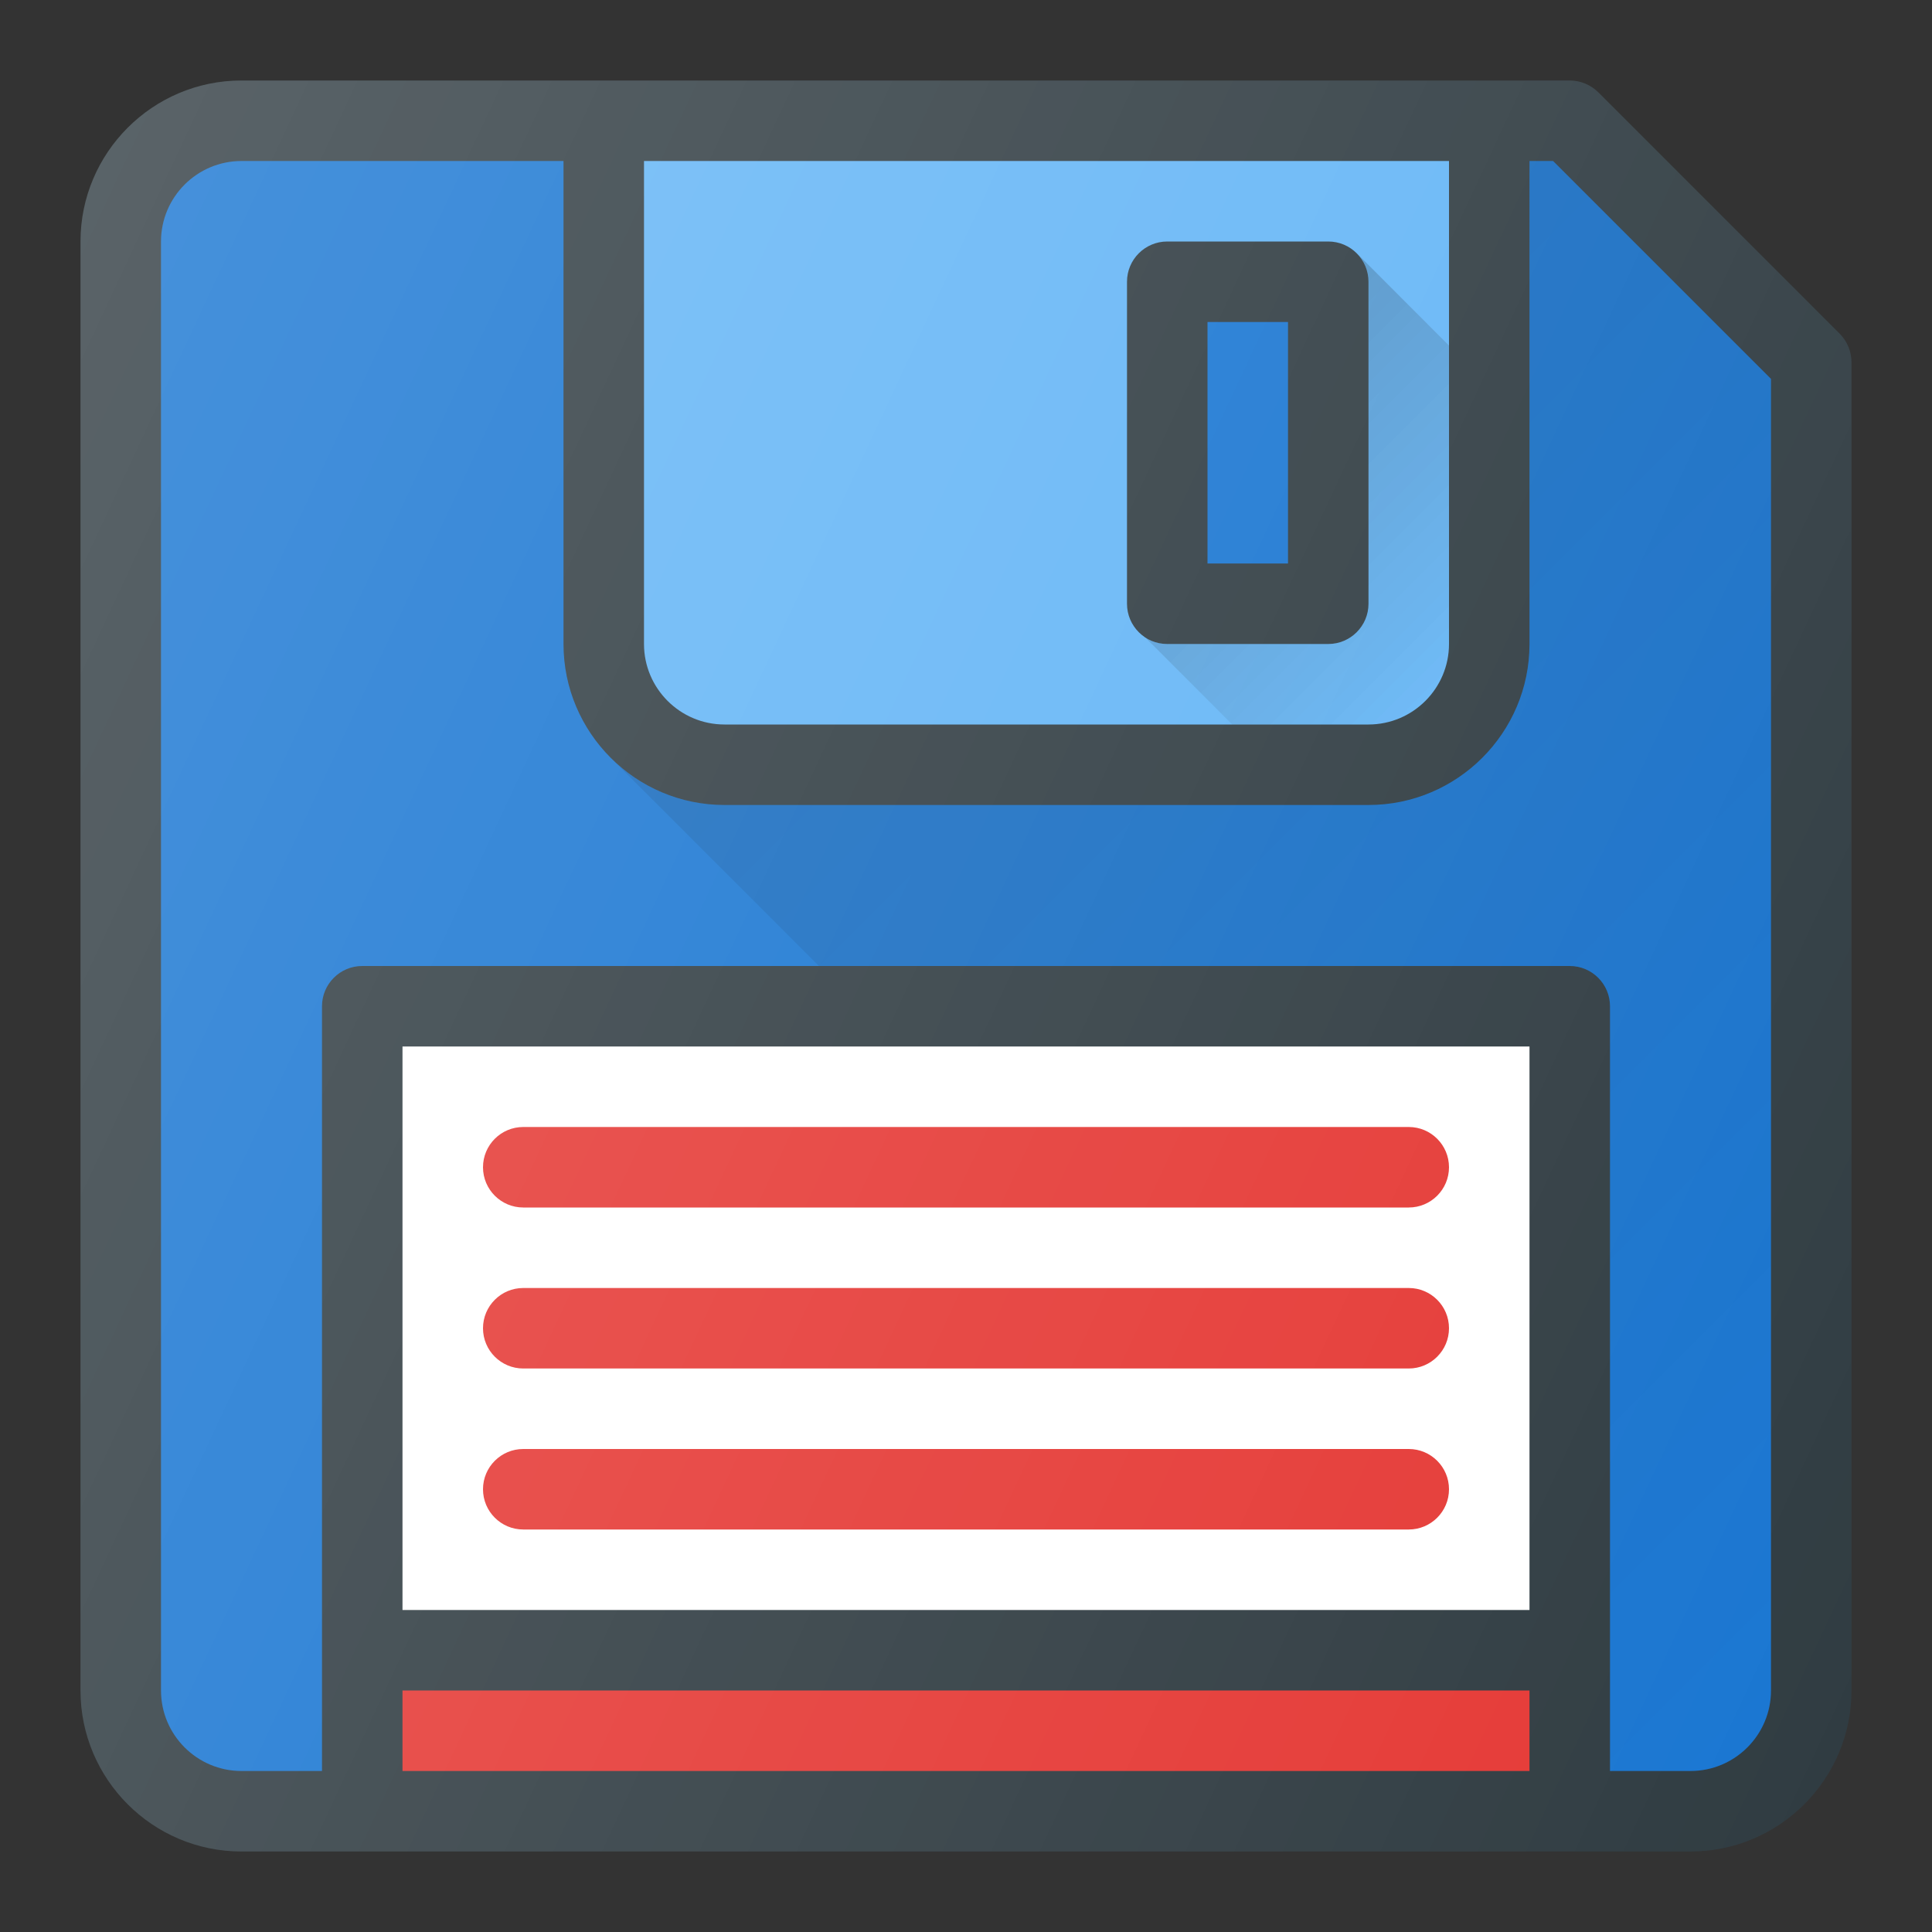 <?xml version="1.0" ?><svg enable-background="new 0 0 24 24" id="Layer_1" version="1.1" viewBox="0 0 24 24" xml:space="preserve" xmlns="http://www.w3.org/2000/svg" xmlns:xlink="http://www.w3.org/1999/xlink"><rect x="0" y="0" width="24" height="24" fill="#333333" stroke="none"/><g><path d="M22.854,4.146l-3-3C19.76,1.053,19.633,1,19.5,1H3C1.897,1,1,1.897,1,3v18   c0,1.103,0.897,2,2,2h18c1.103,0,2-0.897,2-2V4.5C23,4.367,22.947,4.24,22.854,4.146z" fill="#303C42"/><path d="M8,2h10v6c0,0.551-0.448,1-1,1H9C8.448,9,8,8.551,8,8V2z" fill="#64B5F6"/><path d="M14.5,8h2C16.776,8,17,7.776,17,7.5v-4C17,3.224,16.776,3,16.5,3h-2   C14.224,3,14,3.224,14,3.5v4C14,7.776,14.224,8,14.5,8z" fill="#303C42"/><path d="M22,21c0,0.551-0.448,1-1,1h-1v-9.5c0-0.276-0.224-0.5-0.5-0.5h-15   C4.224,12,4,12.224,4,12.5V22H3c-0.552,0-1-0.449-1-1V3c0-0.551,0.448-1,1-1h4v6   c0,1.103,0.897,2,2,2h8c1.103,0,2-0.897,2-2V2h0.293L22,4.707V21z" fill="#1976D2"/><rect fill="#1976D2" height="3" width="1" x="15" y="4"/><rect fill="#FFFFFF" height="7" width="14" x="5" y="13"/><rect fill="#E53935" height="1" width="14" x="5" y="21"/><path d="M6.5,15h11c0.276,0,0.5-0.224,0.5-0.5S17.776,14,17.5,14h-11C6.224,14,6,14.224,6,14.5   S6.224,15,6.5,15z" fill="#E53935"/><path d="M6.5,17h11c0.276,0,0.5-0.224,0.5-0.5S17.776,16,17.5,16h-11C6.224,16,6,16.224,6,16.5   S6.224,17,6.5,17z" fill="#E53935"/><path d="M6.5,19h11c0.276,0,0.5-0.224,0.5-0.5S17.776,18,17.5,18h-11C6.224,18,6,18.224,6,18.5   S6.224,19,6.5,19z" fill="#E53935"/><linearGradient gradientUnits="userSpaceOnUse" id="SVGID_1_" x1="12.325" x2="25.53" y1="4.678" y2="17.884"><stop offset="0" style="stop-color:#000000;stop-opacity:0.1"/><stop offset="1" style="stop-color:#000000;stop-opacity:0"/></linearGradient><path d="M19,2v6c0,1.103-0.897,2-2,2H9c-0.551,0-1.05-0.224-1.412-0.585   L10.173,12H19.5c0.276,0,0.5,0.224,0.5,0.5V22h1c0.552,0,1-0.449,1-1V4.707L19.293,2H19z" fill="url(#SVGID_1_)"/><linearGradient gradientUnits="userSpaceOnUse" id="SVGID_2_" x1="7.585" x2="7.585" y1="9.411" y2="9.412"><stop offset="0" style="stop-color:#000000;stop-opacity:0.1"/><stop offset="1" style="stop-color:#000000;stop-opacity:0"/></linearGradient><polygon fill="url(#SVGID_2_)" points="7.585,9.411 7.585,9.411 7.585,9.412  "/><g><g><linearGradient gradientUnits="userSpaceOnUse" id="SVGID_3_" x1="15.004" x2="18.211" y1="4.996" y2="8.203"><stop offset="0" style="stop-color:#000000;stop-opacity:0.1"/><stop offset="1" style="stop-color:#000000;stop-opacity:0"/></linearGradient><path d="M16.854,3.146C16.944,3.237,17,3.362,17,3.5v4     C17,7.776,16.776,8,16.5,8h-2c-0.117,0-0.22-0.047-0.306-0.114L15.308,9H17     c0.552,0,1-0.449,1-1V4.293L16.854,3.146z" fill="url(#SVGID_3_)"/><linearGradient gradientUnits="userSpaceOnUse" id="SVGID_4_" x1="15.004" x2="18.211" y1="4.996" y2="8.203"><stop offset="0" style="stop-color:#000000;stop-opacity:0.1"/><stop offset="1" style="stop-color:#000000;stop-opacity:0"/></linearGradient><path d="M14.102,7.788l-0.002,0.004l0.014,0.014     C14.11,7.8,14.106,7.794,14.102,7.788z" fill="url(#SVGID_4_)"/></g><g><linearGradient gradientUnits="userSpaceOnUse" id="SVGID_5_" x1="15.004" x2="18.211" y1="4.996" y2="8.203"><stop offset="0" style="stop-color:#000000;stop-opacity:0.1"/><stop offset="1" style="stop-color:#000000;stop-opacity:0"/></linearGradient><path d="M16.854,3.146C16.944,3.237,17,3.362,17,3.5v4     C17,7.776,16.776,8,16.5,8h-2c-0.117,0-0.22-0.047-0.306-0.114L15.308,9H17     c0.552,0,1-0.449,1-1V4.293L16.854,3.146z" fill="url(#SVGID_5_)"/><linearGradient gradientUnits="userSpaceOnUse" id="SVGID_6_" x1="14.101" x2="14.115" y1="7.79" y2="7.804"><stop offset="0" style="stop-color:#000000;stop-opacity:0.1"/><stop offset="1" style="stop-color:#000000;stop-opacity:0"/></linearGradient><path d="M14.102,7.788l-0.002,0.004l0.014,0.014     C14.11,7.8,14.106,7.794,14.102,7.788z" fill="url(#SVGID_6_)"/></g></g><linearGradient gradientUnits="userSpaceOnUse" id="SVGID_7_" x1="-0.816" x2="24.489" y1="6.451" y2="18.251"><stop offset="0" style="stop-color:#FFFFFF;stop-opacity:0.2"/><stop offset="1" style="stop-color:#FFFFFF;stop-opacity:0"/></linearGradient><path d="M22.854,4.146l-3-3C19.76,1.053,19.633,1,19.5,1H3   C1.897,1,1,1.897,1,3v18c0,1.103,0.897,2,2,2h18c1.103,0,2-0.897,2-2V4.5   C23,4.367,22.947,4.24,22.854,4.146z" fill="url(#SVGID_7_)"/></g><g/><g/><g/><g/><g/><g/><g/><g/><g/><g/><g/><g/><g/><g/><g/></svg>